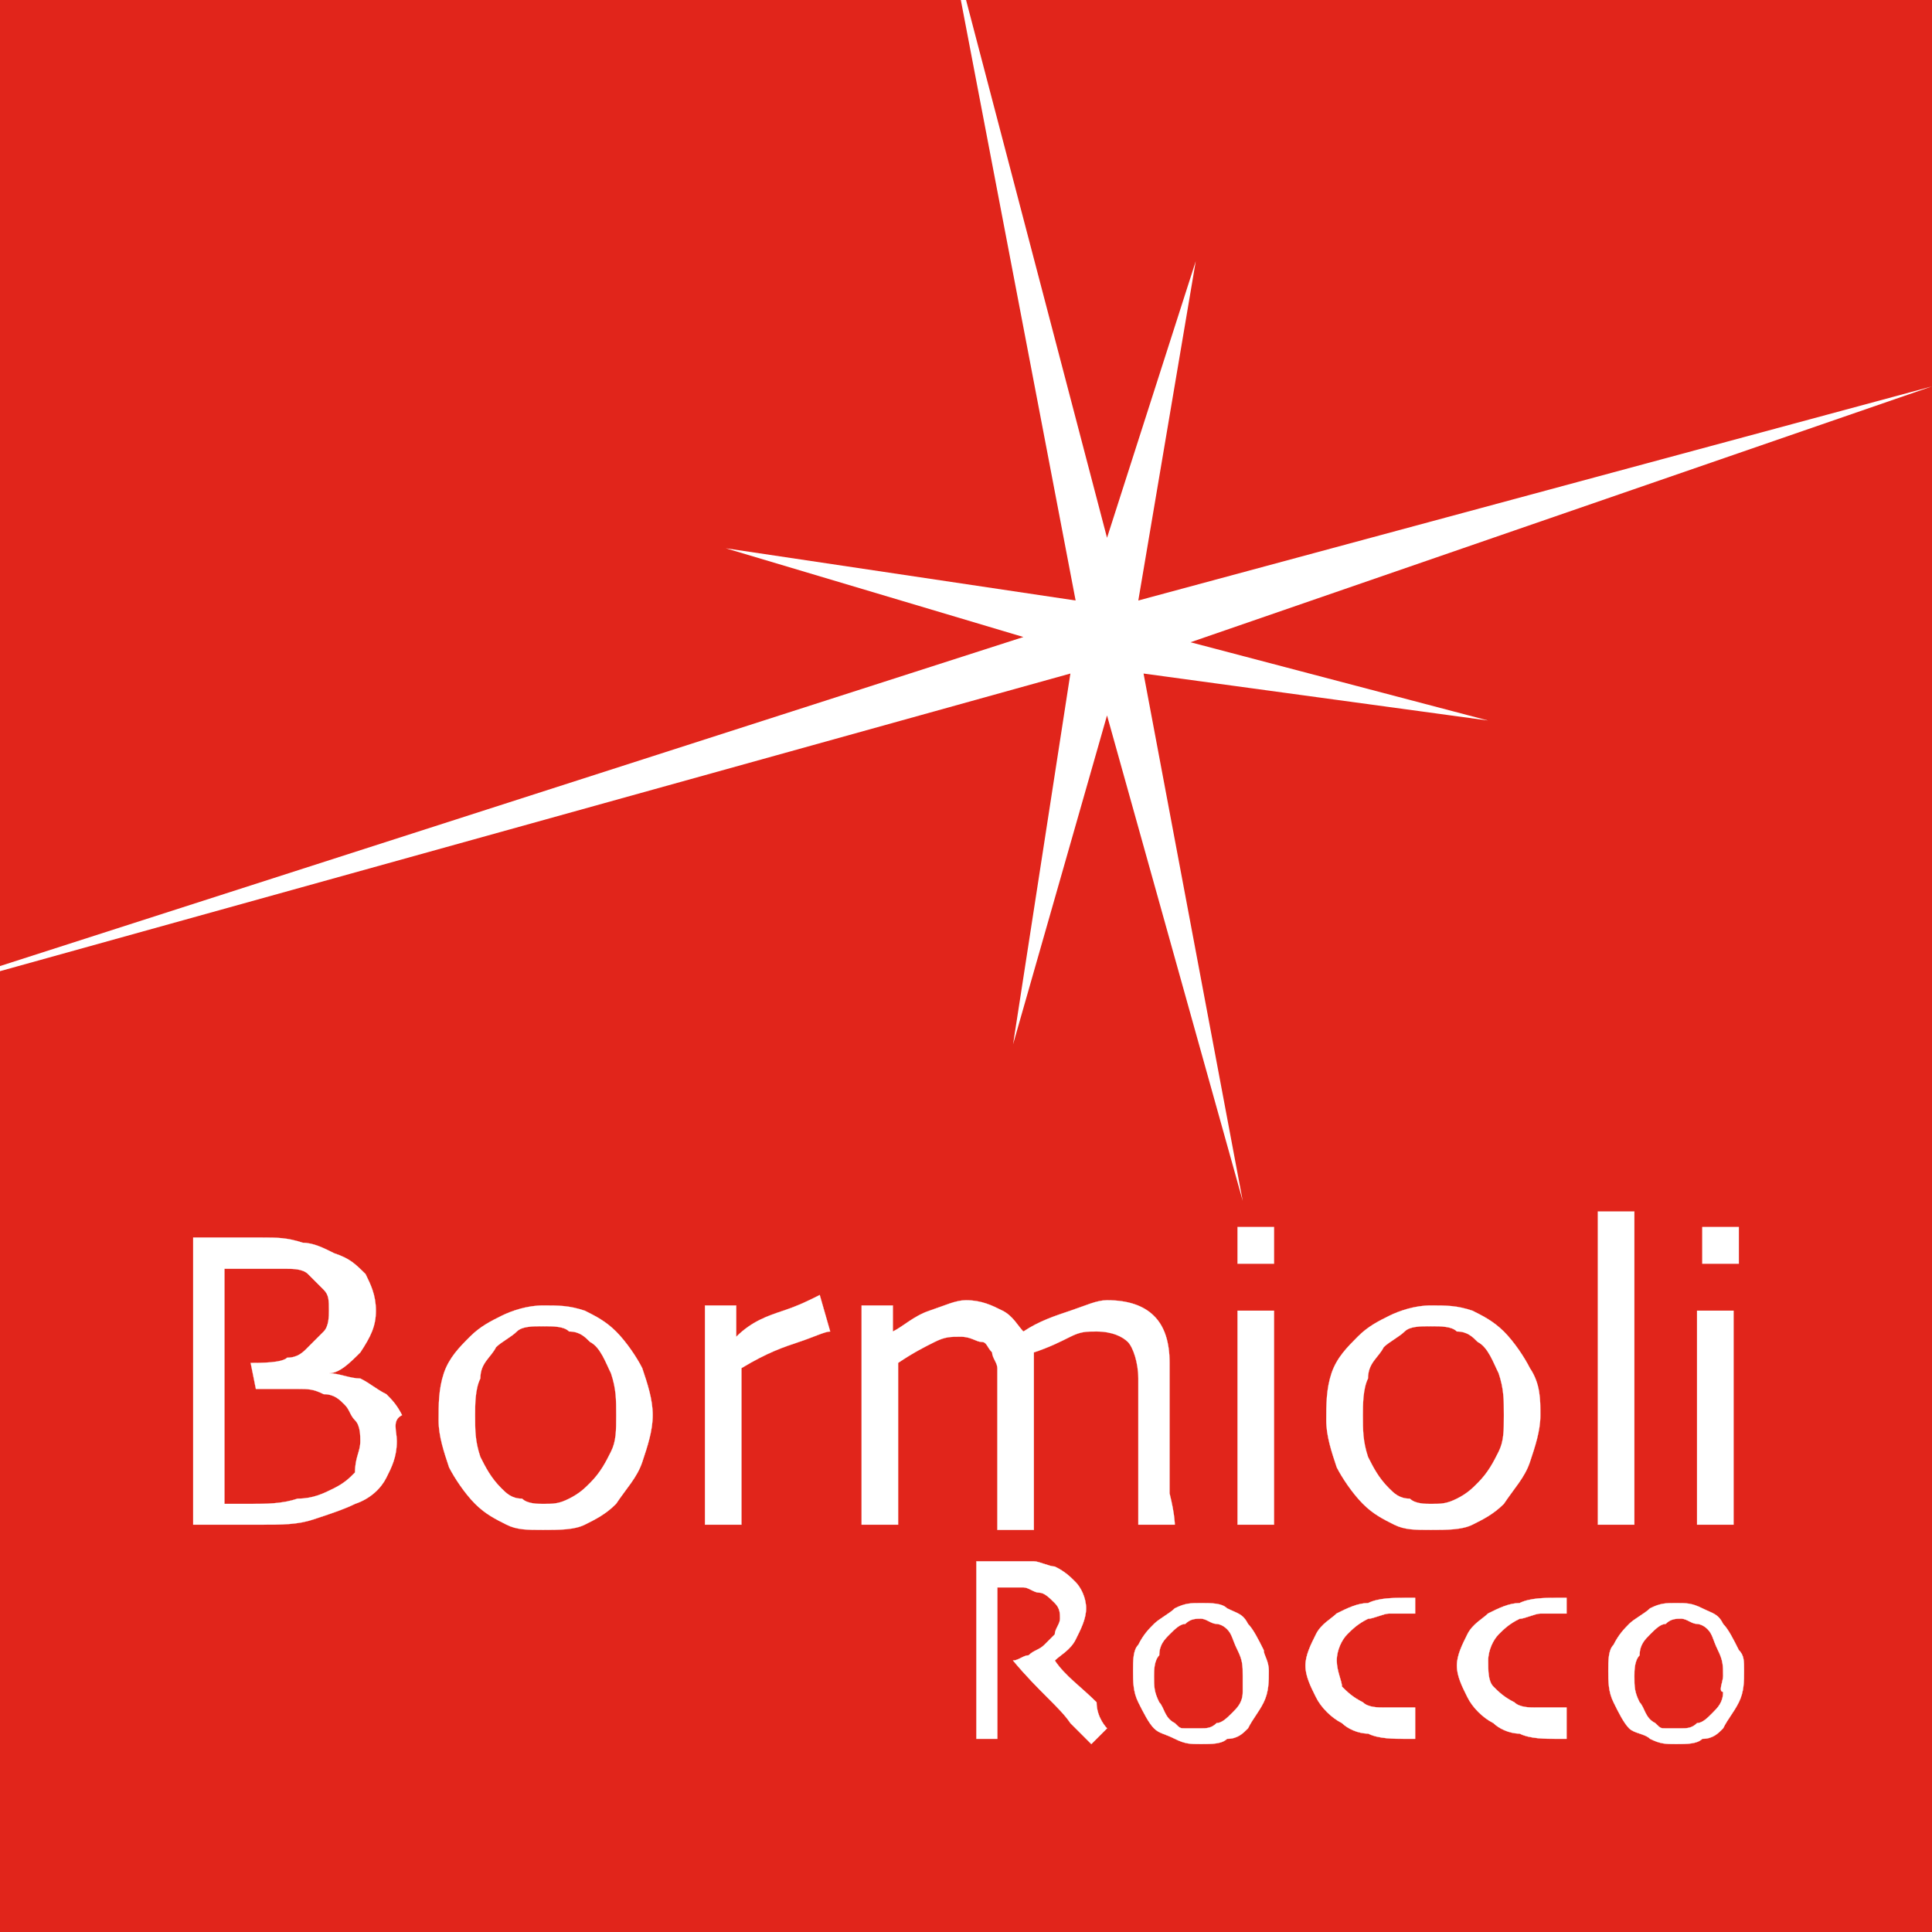 <?xml version="1.0" encoding="UTF-8" standalone="no"?>
<!-- Creator: CorelDRAW X8 -->

<svg
   xml:space="preserve"
   width="158.71mm"
   height="158.71mm"
   version="1.1"
   style="clip-rule:evenodd;fill-rule:evenodd;image-rendering:optimizeQuality;shape-rendering:geometricPrecision;text-rendering:geometricPrecision"
   viewBox="0 0 15871.001 15871.001"
   id="svg160"
   sodipodi:docname="logoBORMIOLI.svg"
   inkscape:version="1.2.1 (9c6d41e410, 2022-07-14)"
   xmlns:inkscape="http://www.inkscape.org/namespaces/inkscape"
   xmlns:sodipodi="http://sodipodi.sourceforge.net/DTD/sodipodi-0.dtd"
   xmlns="http://www.w3.org/2000/svg"
   xmlns:svg="http://www.w3.org/2000/svg"><sodipodi:namedview
   id="namedview162"
   pagecolor="#ffffff"
   bordercolor="#000000"
   borderopacity="0.25"
   inkscape:showpageshadow="2"
   inkscape:pageopacity="0.0"
   inkscape:pagecheckerboard="0"
   inkscape:deskcolor="#d1d1d1"
   inkscape:document-units="mm"
   showgrid="false"
   inkscape:zoom="0.72515432"
   inkscape:cx="299.24665"
   inkscape:cy="79.293467"
   inkscape:window-width="1920"
   inkscape:window-height="1001"
   inkscape:window-x="-9"
   inkscape:window-y="-9"
   inkscape:window-maximized="1"
   inkscape:current-layer="Слой_x0020_1" />
 <defs
   id="defs85">
  <style
   type="text/css"
   id="style83">
   <![CDATA[
    .str0 {stroke:white;stroke-width:1.44}
    .str1 {stroke:white;stroke-width:2.16}
    .fil2 {fill:none}
    .fil0 {fill:#E1251B}
    .fil1 {fill:white}
   ]]>
  </style>
 </defs>
 <g
   id="Слой_x0020_1"
   inkscape:label="Слой 1"
   inkscape:groupmode="layer"
   transform="translate(-2605,-6948)">
  <g
   id="_2257026001568">
   <g
   id="g156">
    <g
   id="g154">
     <rect
   class="fil0"
   x="2605"
   y="6948"
   width="15871"
   height="15871"
   id="rect88" />
     <g
   id="g92">
      <path
   class="fil1"
   d="m 7967,18573 c 0,128 -43,257 -86,386 -43,128 -129,214 -215,343 -85,86 -171,128 -257,171 -86,43 -214,43 -343,43 -129,0 -215,0 -300,-43 -86,-43 -172,-85 -258,-171 -86,-86 -171,-215 -214,-300 -43,-129 -86,-258 -86,-386 0,-129 0,-258 43,-387 43,-128 128,-214 214,-300 86,-86 172,-128 258,-171 86,-43 214,-86 343,-86 129,0 214,0 343,43 86,43 172,86 257,171 86,86 172,215 215,301 43,128 86,257 86,386 z m -300,0 c 0,-129 0,-215 -43,-344 -43,-85 -86,-214 -172,-257 -43,-43 -86,-86 -172,-86 -42,-43 -128,-43 -214,-43 -86,0 -172,0 -215,43 -42,43 -128,86 -171,129 -43,86 -129,128 -129,257 -43,86 -43,215 -43,300 0,129 0,215 43,344 43,85 86,171 172,257 43,43 86,86 171,86 43,43 129,43 172,43 86,0 129,0 214,-43 86,-43 129,-86 172,-129 86,-86 129,-171 172,-257 43,-86 43,-172 43,-300 z"
   id="path90" />
     </g>
     <path
   class="fil2 str0"
   d="m 7967,18573 c 0,128 -43,257 -86,386 -43,128 -129,214 -215,343 -85,86 -171,128 -257,171 -86,43 -214,43 -343,43 -129,0 -215,0 -300,-43 -86,-43 -172,-85 -258,-171 -86,-86 -171,-215 -214,-300 -43,-129 -86,-258 -86,-386 0,-129 0,-258 43,-387 43,-128 128,-214 214,-300 86,-86 172,-128 258,-171 86,-43 214,-86 343,-86 129,0 214,0 343,43 86,43 172,86 257,171 86,86 172,215 215,301 43,128 86,257 86,386 z m -300,0 c 0,-129 0,-215 -43,-344 -43,-85 -86,-214 -172,-257 -43,-43 -86,-86 -172,-86 -42,-43 -128,-43 -214,-43 -86,0 -172,0 -215,43 -42,43 -128,86 -171,129 -43,86 -129,128 -129,257 -43,86 -43,215 -43,300 0,129 0,215 43,344 43,85 86,171 172,257 43,43 86,86 171,86 43,43 129,43 172,43 86,0 129,0 214,-43 86,-43 129,-86 172,-129 86,-86 129,-171 172,-257 43,-86 43,-172 43,-300 z"
   id="path94" />
     <path
   class="fil1"
   d="m 13071,17329 h -300 v -301 h 300 z m 0,2144 h -300 c 0,0 0,-128 0,-343 0,-214 0,-386 0,-514 0,-129 0,-258 0,-387 0,-128 0,-300 0,-514 h 300 c 0,171 0,343 0,472 0,128 0,300 0,386 0,257 0,514 0,686 0,129 0,214 0,214 z"
   id="path96" />
     <path
   class="fil2 str0"
   d="m 13071,17329 h -300 v -301 h 300 z m 0,2144 h -300 c 0,0 0,-128 0,-343 0,-214 0,-386 0,-514 0,-129 0,-258 0,-387 0,-128 0,-300 0,-514 h 300 c 0,171 0,343 0,472 0,128 0,300 0,386 0,257 0,514 0,686 0,129 0,214 0,214 z"
   id="path98" />
     <g
   id="g102">
      <path
   class="fil1"
   d="m 15259,18573 c 0,128 -43,257 -86,386 -43,128 -128,214 -214,343 -86,86 -172,128 -258,171 -86,43 -214,43 -343,43 -128,0 -214,0 -300,-43 -86,-43 -172,-85 -257,-171 -86,-86 -172,-215 -215,-300 -43,-129 -86,-258 -86,-386 0,-129 0,-258 43,-387 43,-128 129,-214 215,-300 85,-86 171,-128 257,-171 86,-43 215,-86 343,-86 129,0 215,0 343,43 86,43 172,86 258,171 86,86 171,215 214,301 86,128 86,257 86,386 z m -300,0 c 0,-129 0,-215 -43,-344 -43,-85 -86,-214 -172,-257 -43,-43 -86,-86 -171,-86 -43,-43 -129,-43 -215,-43 -86,0 -171,0 -214,43 -43,43 -129,86 -172,129 -43,86 -129,128 -129,257 -42,86 -42,215 -42,300 0,129 0,215 42,344 43,85 86,171 172,257 43,43 86,86 172,86 43,43 128,43 171,43 86,0 129,0 215,-43 86,-43 128,-86 171,-129 86,-86 129,-171 172,-257 43,-86 43,-172 43,-300 z"
   id="path100" />
     </g>
     <path
   class="fil2 str0"
   d="m 15259,18573 c 0,128 -43,257 -86,386 -43,128 -128,214 -214,343 -86,86 -172,128 -258,171 -86,43 -214,43 -343,43 -128,0 -214,0 -300,-43 -86,-43 -172,-85 -257,-171 -86,-86 -172,-215 -215,-300 -43,-129 -86,-258 -86,-386 0,-129 0,-258 43,-387 43,-128 129,-214 215,-300 85,-86 171,-128 257,-171 86,-43 215,-86 343,-86 129,0 215,0 343,43 86,43 172,86 258,171 86,86 171,215 214,301 86,128 86,257 86,386 z m -300,0 c 0,-129 0,-215 -43,-344 -43,-85 -86,-214 -172,-257 -43,-43 -86,-86 -171,-86 -43,-43 -129,-43 -215,-43 -86,0 -171,0 -214,43 -43,43 -129,86 -172,129 -43,86 -129,128 -129,257 -42,86 -42,215 -42,300 0,129 0,215 42,344 43,85 86,171 172,257 43,43 86,86 172,86 43,43 128,43 171,43 86,0 129,0 215,-43 86,-43 128,-86 171,-129 86,-86 129,-171 172,-257 43,-86 43,-172 43,-300 z"
   id="path104" />
     <path
   class="fil1"
   d="m 16889,17329 h -300 v -301 h 300 z m -43,2144 h -300 c 0,0 0,-128 0,-343 0,-214 0,-386 0,-514 0,-129 0,-258 0,-387 0,-128 0,-300 0,-514 h 300 c 0,171 0,343 0,472 0,128 0,300 0,386 0,257 0,514 0,686 0,129 0,214 0,214 z"
   id="path106" />
     <path
   class="fil2 str0"
   d="m 16889,17329 h -300 v -301 h 300 z m -43,2144 h -300 c 0,0 0,-128 0,-343 0,-214 0,-386 0,-514 0,-129 0,-258 0,-387 0,-128 0,-300 0,-514 h 300 c 0,171 0,343 0,472 0,128 0,300 0,386 0,257 0,514 0,686 0,129 0,214 0,214 z"
   id="path108" />
     <g
   id="g112">
      <path
   class="fil1"
   d="m 5865,18787 c 0,129 -43,215 -86,300 -43,86 -129,172 -257,215 -86,43 -215,86 -343,128 -129,43 -258,43 -429,43 -129,0 -258,0 -344,0 -128,0 -171,0 -214,0 0,-214 0,-429 0,-643 v -601 c 0,-343 0,-643 0,-815 v -300 h 214 c 129,0 215,0 344,0 128,0 214,0 343,43 86,0 171,43 257,86 129,43 172,86 258,171 42,86 85,172 85,301 0,128 -43,214 -128,343 -86,86 -172,171 -258,171 v 0 c 86,0 172,43 258,43 86,43 128,86 214,129 43,43 86,86 129,172 -86,43 -43,128 -43,214 z m -300,0 c 0,-43 0,-129 -43,-171 -43,-43 -43,-86 -86,-129 -43,-43 -86,-86 -172,-86 -86,-43 -128,-43 -214,-43 -86,0 -129,0 -172,0 -43,0 -128,0 -171,0 l -43,-214 c 86,0 257,0 300,-43 86,0 129,-43 171,-86 43,-43 86,-86 129,-129 43,-43 43,-128 43,-171 0,-86 0,-129 -43,-172 -43,-43 -86,-86 -129,-129 -42,-43 -128,-43 -171,-43 -86,0 -172,0 -258,0 -42,0 -128,0 -171,0 h -86 c 0,172 0,344 0,558 v 429 c 0,215 0,429 0,601 v 343 h 86 c 43,0 86,0 129,0 128,0 257,0 386,-43 128,0 214,-43 300,-86 86,-43 129,-86 171,-129 1,-128 44,-171 44,-257 z"
   id="path110" />
     </g>
     <path
   class="fil2 str0"
   d="m 5865,18787 c 0,129 -43,215 -86,300 -43,86 -129,172 -257,215 -86,43 -215,86 -343,128 -129,43 -258,43 -429,43 -129,0 -258,0 -344,0 -128,0 -171,0 -214,0 0,-214 0,-429 0,-643 v -601 c 0,-343 0,-643 0,-815 v -300 h 214 c 129,0 215,0 344,0 128,0 214,0 343,43 86,0 171,43 257,86 129,43 172,86 258,171 42,86 85,172 85,301 0,128 -43,214 -128,343 -86,86 -172,171 -258,171 v 0 c 86,0 172,43 258,43 86,43 128,86 214,129 43,43 86,86 129,172 -86,43 -43,128 -43,214 z m -300,0 c 0,-43 0,-129 -43,-171 -43,-43 -43,-86 -86,-129 -43,-43 -86,-86 -172,-86 -86,-43 -128,-43 -214,-43 -86,0 -129,0 -172,0 -43,0 -128,0 -171,0 l -43,-214 c 86,0 257,0 300,-43 86,0 129,-43 171,-86 43,-43 86,-86 129,-129 43,-43 43,-128 43,-171 0,-86 0,-129 -43,-172 -43,-43 -86,-86 -129,-129 -42,-43 -128,-43 -171,-43 -86,0 -172,0 -258,0 -42,0 -128,0 -171,0 h -86 c 0,172 0,344 0,558 v 429 c 0,215 0,429 0,601 v 343 h 86 c 43,0 86,0 129,0 128,0 257,0 386,-43 128,0 214,-43 300,-86 86,-43 129,-86 171,-129 1,-128 44,-171 44,-257 z"
   id="path114" />
     <path
   class="fil1"
   d="m 9425,17886 c -43,0 -128,43 -257,86 -129,43 -258,86 -472,215 0,0 0,43 0,171 0,86 0,215 0,300 0,129 0,301 0,515 0,172 0,300 0,300 h -300 c 0,0 0,-85 0,-214 0,-129 0,-300 0,-558 0,-128 0,-257 0,-472 0,-214 0,-386 0,-557 h 257 v 257 0 c 129,-128 258,-171 386,-214 129,-43 215,-86 300,-129 z"
   id="path116" />
     <path
   class="fil2 str0"
   d="m 9425,17886 c -43,0 -128,43 -257,86 -129,43 -258,86 -472,215 0,0 0,43 0,171 0,86 0,215 0,300 0,129 0,301 0,515 0,172 0,300 0,300 h -300 c 0,0 0,-85 0,-214 0,-129 0,-300 0,-558 0,-128 0,-257 0,-472 0,-214 0,-386 0,-557 h 257 v 257 0 c 129,-128 258,-171 386,-214 129,-43 215,-86 300,-129 z"
   id="path118" />
     <path
   class="fil1"
   d="m 12256,19473 h -300 c 0,0 0,-85 0,-257 0,-172 0,-300 0,-429 0,-43 0,-129 0,-257 0,-129 0,-215 0,-258 0,-129 -43,-257 -86,-300 -43,-43 -128,-86 -257,-86 -86,0 -129,0 -215,43 -86,43 -171,86 -300,129 v 43 c 0,0 0,42 0,85 0,86 0,215 0,301 0,85 0,171 0,300 0,214 0,343 0,515 0,128 0,214 0,214 h -300 c 0,0 0,-86 0,-214 0,-129 0,-300 0,-472 0,-43 0,-172 0,-257 0,-129 0,-215 0,-258 0,-43 0,-86 0,-128 0,-43 -43,-86 -43,-129 -43,-43 -43,-86 -86,-86 -43,0 -86,-43 -171,-43 -86,0 -129,0 -215,43 -86,43 -172,86 -300,172 0,0 0,85 0,214 0,129 0,215 0,300 0,129 0,301 0,515 0,215 0,300 0,300 h -300 c 0,0 0,-85 0,-214 0,-129 0,-343 0,-643 0,-86 0,-215 0,-387 0,-171 0,-343 0,-557 h 257 v 214 0 c 86,-43 172,-128 300,-171 129,-43 215,-86 300,-86 129,0 215,43 301,86 86,43 128,128 171,171 v 0 c 129,-86 258,-128 386,-171 129,-43 215,-86 301,-86 171,0 300,43 386,129 86,85 128,214 128,386 0,128 0,214 0,300 0,86 0,171 0,257 0,215 0,386 0,515 43,172 43,257 43,257 z"
   id="path120" />
     <path
   class="fil2 str0"
   d="m 12256,19473 h -300 c 0,0 0,-85 0,-257 0,-172 0,-300 0,-429 0,-43 0,-129 0,-257 0,-129 0,-215 0,-258 0,-129 -43,-257 -86,-300 -43,-43 -128,-86 -257,-86 -86,0 -129,0 -215,43 -86,43 -171,86 -300,129 v 43 c 0,0 0,42 0,85 0,86 0,215 0,301 0,85 0,171 0,300 0,214 0,343 0,515 0,128 0,214 0,214 h -300 c 0,0 0,-86 0,-214 0,-129 0,-300 0,-472 0,-43 0,-172 0,-257 0,-129 0,-215 0,-258 0,-43 0,-86 0,-128 0,-43 -43,-86 -43,-129 -43,-43 -43,-86 -86,-86 -43,0 -86,-43 -171,-43 -86,0 -129,0 -215,43 -86,43 -172,86 -300,172 0,0 0,85 0,214 0,129 0,215 0,300 0,129 0,301 0,515 0,215 0,300 0,300 h -300 c 0,0 0,-85 0,-214 0,-129 0,-343 0,-643 0,-86 0,-215 0,-387 0,-171 0,-343 0,-557 h 257 v 214 0 c 86,-43 172,-128 300,-171 129,-43 215,-86 300,-86 129,0 215,43 301,86 86,43 128,128 171,171 v 0 c 129,-86 258,-128 386,-171 129,-43 215,-86 301,-86 171,0 300,43 386,129 86,85 128,214 128,386 0,128 0,214 0,300 0,86 0,171 0,257 0,215 0,386 0,515 43,172 43,257 43,257 z"
   id="path122" />
     <path
   class="fil1"
   d="m 16031,19473 h -300 c 0,0 0,-171 0,-514 0,-343 0,-601 0,-815 0,-129 0,-301 0,-515 0,-215 0,-472 0,-729 h 300 c 0,171 0,386 0,643 0,257 0,429 0,601 0,343 0,686 0,943 0,215 0,386 0,386 z"
   id="path124" />
     <path
   class="fil2 str0"
   d="m 16031,19473 h -300 c 0,0 0,-171 0,-514 0,-343 0,-601 0,-815 0,-129 0,-301 0,-515 0,-215 0,-472 0,-729 h 300 c 0,171 0,386 0,643 0,257 0,429 0,601 0,343 0,686 0,943 0,215 0,386 0,386 z"
   id="path126" />
     <path
   class="fil1"
   d="m 11699,21146 -129,129 c 0,0 -86,-86 -172,-172 -85,-128 -257,-257 -471,-514 v 0 c 43,0 86,-43 128,-43 43,-43 86,-43 129,-86 43,-43 43,-43 86,-86 0,-43 43,-86 43,-129 0,-42 0,-85 -43,-128 -43,-43 -86,-86 -129,-86 -43,0 -86,-43 -128,-43 -43,0 -86,0 -129,0 -43,0 -43,0 -43,0 h -43 c 0,129 0,258 0,343 v 215 c 0,86 0,214 0,386 0,171 0,257 0,300 h -172 c 0,-43 0,-129 0,-257 0,-129 0,-258 0,-472 v -215 c 0,-85 0,-257 0,-514 0,0 43,0 129,0 86,0 129,0 172,0 85,0 128,0 171,0 43,0 129,43 172,43 86,42 128,85 171,128 43,43 86,129 86,215 0,86 -43,171 -86,257 -43,86 -128,129 -171,172 v 0 c 86,128 214,214 343,343 0,129 86,214 86,214 z"
   id="path128" />
     <path
   class="fil2 str1"
   d="m 11699,21146 -129,129 c 0,0 -86,-86 -172,-172 -85,-128 -257,-257 -471,-514 v 0 c 43,0 86,-43 128,-43 43,-43 86,-43 129,-86 43,-43 43,-43 86,-86 0,-43 43,-86 43,-129 0,-42 0,-85 -43,-128 -43,-43 -86,-86 -129,-86 -43,0 -86,-43 -128,-43 -43,0 -86,0 -129,0 -43,0 -43,0 -43,0 h -43 c 0,129 0,258 0,343 v 215 c 0,86 0,214 0,386 0,171 0,257 0,300 h -172 c 0,-43 0,-129 0,-257 0,-129 0,-258 0,-472 v -215 c 0,-85 0,-257 0,-514 0,0 43,0 129,0 86,0 129,0 172,0 85,0 128,0 171,0 43,0 129,43 172,43 86,42 128,85 171,128 43,43 86,129 86,215 0,86 -43,171 -86,257 -43,86 -128,129 -171,172 v 0 c 86,128 214,214 343,343 0,129 86,214 86,214 z"
   id="path130" />
     <g
   id="g134">
      <path
   class="fil1"
   d="m 13028,20674 c 0,86 0,172 -42,258 -43,86 -86,129 -129,214 -43,43 -86,86 -172,86 -43,43 -128,43 -214,43 -86,0 -129,0 -215,-43 -86,-43 -128,-43 -171,-86 -43,-43 -86,-128 -129,-214 -43,-86 -43,-172 -43,-258 0,-85 0,-171 43,-214 43,-86 86,-129 129,-172 43,-43 128,-85 171,-128 86,-43 129,-43 215,-43 86,0 171,0 214,43 86,43 129,43 172,128 43,43 86,129 129,215 0,43 42,86 42,171 z m -214,43 c 0,-85 0,-128 -43,-214 -43,-86 -43,-129 -86,-172 -43,-43 -86,-43 -86,-43 -43,0 -85,-43 -128,-43 -43,0 -86,0 -129,43 -43,0 -86,43 -129,86 -43,43 -85,86 -85,172 -43,43 -43,128 -43,171 0,86 0,129 43,215 42,43 42,129 128,171 43,43 43,43 86,43 43,0 86,0 129,0 43,0 86,0 128,-43 43,0 86,-42 129,-85 43,-43 86,-86 86,-172 0,0 0,-86 0,-129 z"
   id="path132" />
     </g>
     <path
   class="fil2 str1"
   d="m 13028,20674 c 0,86 0,172 -42,258 -43,86 -86,129 -129,214 -43,43 -86,86 -172,86 -43,43 -128,43 -214,43 -86,0 -129,0 -215,-43 -86,-43 -128,-43 -171,-86 -43,-43 -86,-128 -129,-214 -43,-86 -43,-172 -43,-258 0,-85 0,-171 43,-214 43,-86 86,-129 129,-172 43,-43 128,-85 171,-128 86,-43 129,-43 215,-43 86,0 171,0 214,43 86,43 129,43 172,128 43,43 86,129 129,215 0,43 42,86 42,171 z m -214,43 c 0,-85 0,-128 -43,-214 -43,-86 -43,-129 -86,-172 -43,-43 -86,-43 -86,-43 -43,0 -85,-43 -128,-43 -43,0 -86,0 -129,43 -43,0 -86,43 -129,86 -43,43 -85,86 -85,172 -43,43 -43,128 -43,171 0,86 0,129 43,215 42,43 42,129 128,171 43,43 43,43 86,43 43,0 86,0 129,0 43,0 86,0 128,-43 43,0 86,-42 129,-85 43,-43 86,-86 86,-172 0,0 0,-86 0,-129 z"
   id="path136" />
     <path
   class="fil1"
   d="m 14230,21103 v 129 h -43 -43 c -86,0 -215,0 -300,-43 -86,0 -172,-43 -215,-86 -86,-43 -172,-128 -214,-214 -43,-86 -86,-172 -86,-258 0,-85 43,-171 86,-257 42,-86 128,-129 171,-172 86,-43 172,-85 258,-85 85,-43 214,-43 300,-43 h 43 43 v 129 0 0 c -86,0 -172,0 -215,0 -43,0 -129,43 -172,43 -85,42 -128,85 -171,128 -43,43 -86,129 -86,215 0,86 43,171 43,214 43,43 86,86 172,129 42,43 128,43 171,43 86,0 129,0 215,0 h 43 z"
   id="path138" />
     <path
   class="fil2 str1"
   d="m 14230,21103 v 129 h -43 -43 c -86,0 -215,0 -300,-43 -86,0 -172,-43 -215,-86 -86,-43 -172,-128 -214,-214 -43,-86 -86,-172 -86,-258 0,-85 43,-171 86,-257 42,-86 128,-129 171,-172 86,-43 172,-85 258,-85 85,-43 214,-43 300,-43 h 43 43 v 129 0 0 c -86,0 -172,0 -215,0 -43,0 -129,43 -172,43 -85,42 -128,85 -171,128 -43,43 -86,129 -86,215 0,86 43,171 43,214 43,43 86,86 172,129 42,43 128,43 171,43 86,0 129,0 215,0 h 43 z"
   id="path140" />
     <path
   class="fil1"
   d="m 15474,21103 v 129 h -43 -43 c -86,0 -215,0 -300,-43 -86,0 -172,-43 -215,-86 -86,-43 -172,-128 -214,-214 -43,-86 -86,-172 -86,-258 0,-85 43,-171 86,-257 42,-86 128,-129 171,-172 86,-43 172,-85 258,-85 85,-43 214,-43 300,-43 h 43 43 v 129 0 0 c -86,0 -172,0 -215,0 -43,0 -129,43 -171,43 -86,42 -129,85 -172,128 -43,43 -86,129 -86,215 0,86 0,171 43,214 43,43 86,86 172,129 43,43 128,43 171,43 86,0 129,0 215,0 h 43 z"
   id="path142" />
     <path
   class="fil2 str1"
   d="m 15474,21103 v 129 h -43 -43 c -86,0 -215,0 -300,-43 -86,0 -172,-43 -215,-86 -86,-43 -172,-128 -214,-214 -43,-86 -86,-172 -86,-258 0,-85 43,-171 86,-257 42,-86 128,-129 171,-172 86,-43 172,-85 258,-85 85,-43 214,-43 300,-43 h 43 43 v 129 0 0 c -86,0 -172,0 -215,0 -43,0 -129,43 -171,43 -86,42 -129,85 -172,128 -43,43 -86,129 -86,215 0,86 0,171 43,214 43,43 86,86 172,129 43,43 128,43 171,43 86,0 129,0 215,0 h 43 z"
   id="path144" />
     <g
   id="g148">
      <path
   class="fil1"
   d="m 16932,20674 c 0,86 0,172 -43,258 -43,86 -86,129 -129,214 -42,43 -85,86 -171,86 -43,43 -129,43 -215,43 -85,0 -128,0 -214,-43 -43,-43 -129,-43 -172,-86 -43,-43 -86,-128 -128,-214 -43,-86 -43,-172 -43,-258 0,-85 0,-171 43,-214 43,-86 86,-129 128,-172 43,-43 129,-85 172,-128 86,-43 129,-43 214,-43 86,0 129,0 215,43 86,43 129,43 171,128 43,43 86,129 129,215 43,43 43,86 43,171 z m -172,43 c 0,-85 0,-128 -43,-214 -42,-86 -42,-129 -85,-172 -43,-43 -86,-43 -86,-43 -43,0 -86,-43 -129,-43 -43,0 -86,0 -129,43 -42,0 -85,43 -128,86 -43,43 -86,86 -86,172 -43,43 -43,128 -43,171 0,86 0,129 43,215 43,43 43,129 129,171 43,43 43,43 85,43 43,0 86,0 129,0 43,0 86,0 129,-43 43,0 86,-42 128,-85 43,-43 86,-86 86,-172 -42,0 0,-86 0,-129 z"
   id="path146" />
     </g>
     <path
   class="fil2 str1"
   d="m 16932,20674 c 0,86 0,172 -43,258 -43,86 -86,129 -129,214 -42,43 -85,86 -171,86 -43,43 -129,43 -215,43 -85,0 -128,0 -214,-43 -43,-43 -129,-43 -172,-86 -43,-43 -86,-128 -128,-214 -43,-86 -43,-172 -43,-258 0,-85 0,-171 43,-214 43,-86 86,-129 128,-172 43,-43 129,-85 172,-128 86,-43 129,-43 214,-43 86,0 129,0 215,43 86,43 129,43 171,128 43,43 86,129 129,215 43,43 43,86 43,171 z m -172,43 c 0,-85 0,-128 -43,-214 -42,-86 -42,-129 -85,-172 -43,-43 -86,-43 -86,-43 -43,0 -86,-43 -129,-43 -43,0 -86,0 -129,43 -42,0 -85,43 -128,86 -43,43 -86,86 -86,172 -43,43 -43,128 -43,171 0,86 0,129 43,215 43,43 43,129 129,171 43,43 43,43 85,43 43,0 86,0 129,0 43,0 86,0 129,-43 43,0 86,-42 128,-85 43,-43 86,-86 86,-172 -42,0 0,-86 0,-129 z"
   id="path150" />
     <polygon
   class="fil1"
   points="8567,11452 11441,11881 10498,6948 10541,6948 11699,11366 12428,9093 11956,11881 18476,10122 18476,10122 12385,12224 14830,12867 11999,12481 12814,16814 11699,12825 10927,15527 11398,12481 2605,14926 2605,14884 11012,12181 "
   id="polygon152" />
    </g>
   </g>
  </g>
 </g>
</svg>
